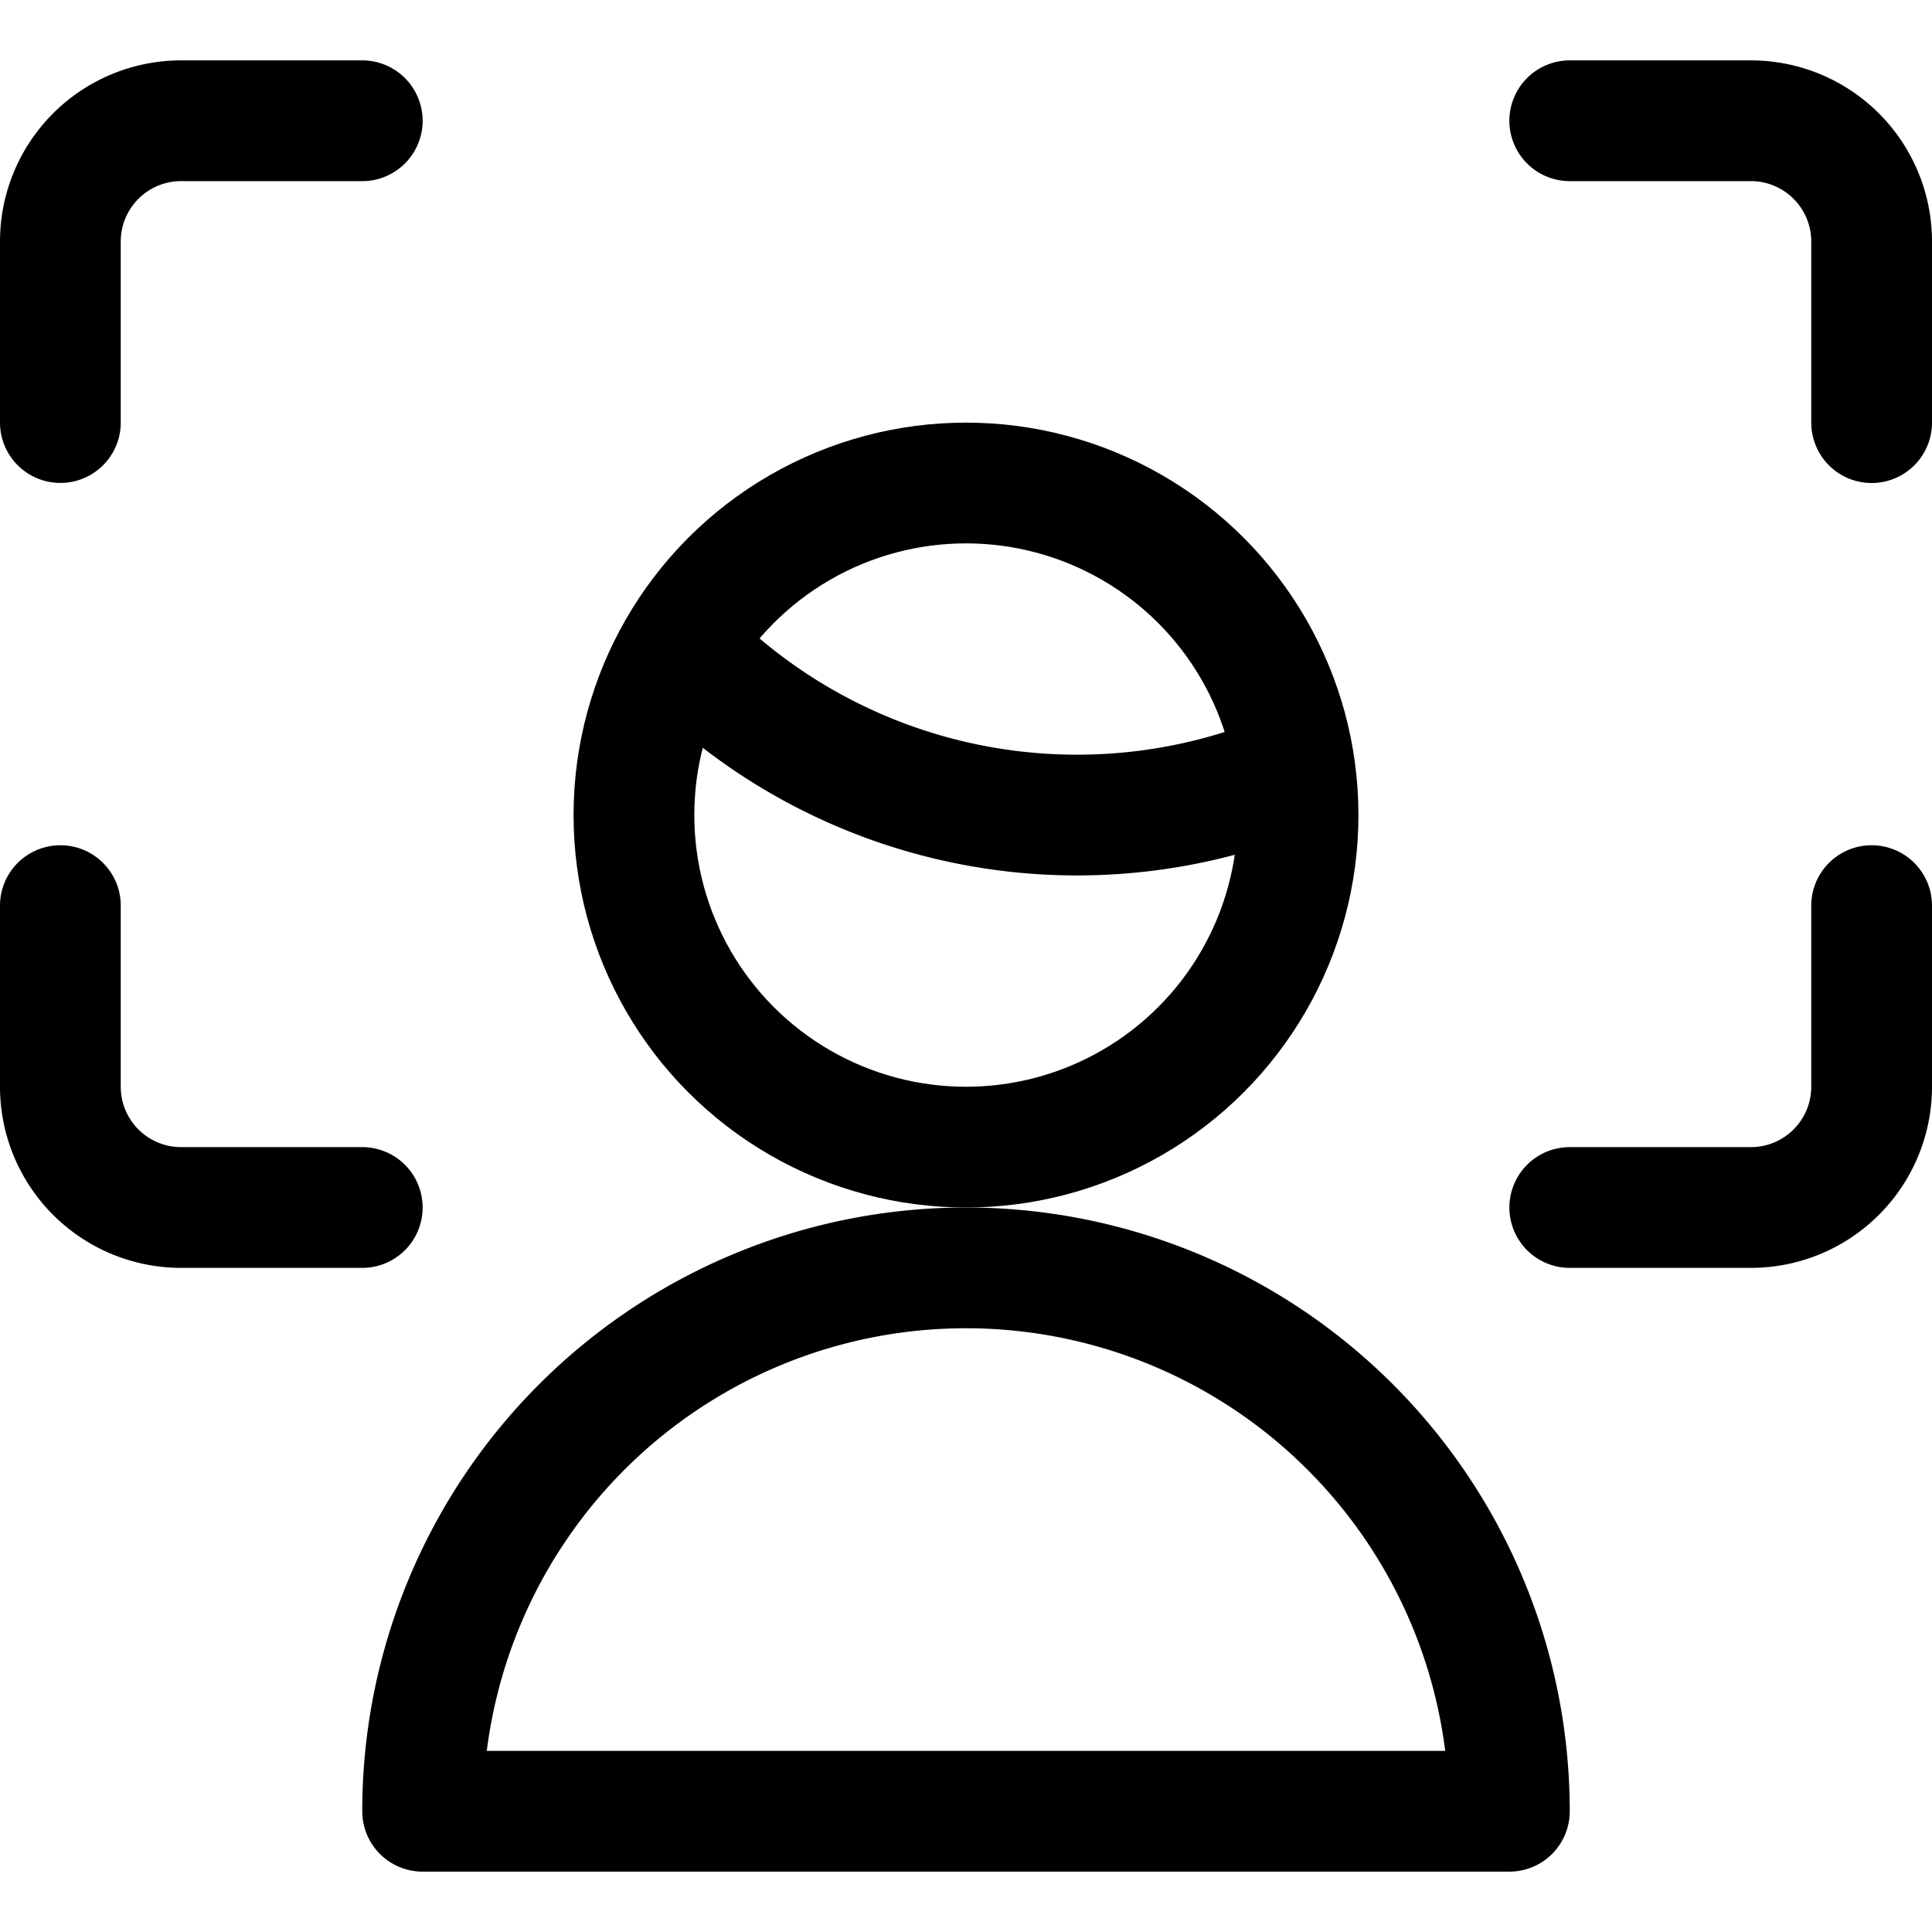 <svg xmlns="http://www.w3.org/2000/svg" width="24" height="24" viewBox="0 0 24 24"><defs><style>.a{fill:none;stroke:#000;stroke-linecap:round;stroke-linejoin:round;stroke-width:1.5px}</style></defs><path d="M5.25 22.5a6.75 6.75 0 0 1 13.5 0zM8.458 8.043a6.857 6.857 0 0 0 7.612 1.532" class="a"/><circle cx="12" cy="10.125" r="4.125" class="a"/><path d="M.75 5.249V3a1.5 1.5 0 0 1 1.5-1.5H4.5m0 13.5H2.25a1.5 1.5 0 0 1-1.5-1.5v-2.25m22.5 0v2.25a1.5 1.5 0 0 1-1.5 1.5H19.5m0-13.5h2.25a1.5 1.5 0 0 1 1.5 1.5v2.25" class="a"/></svg>
